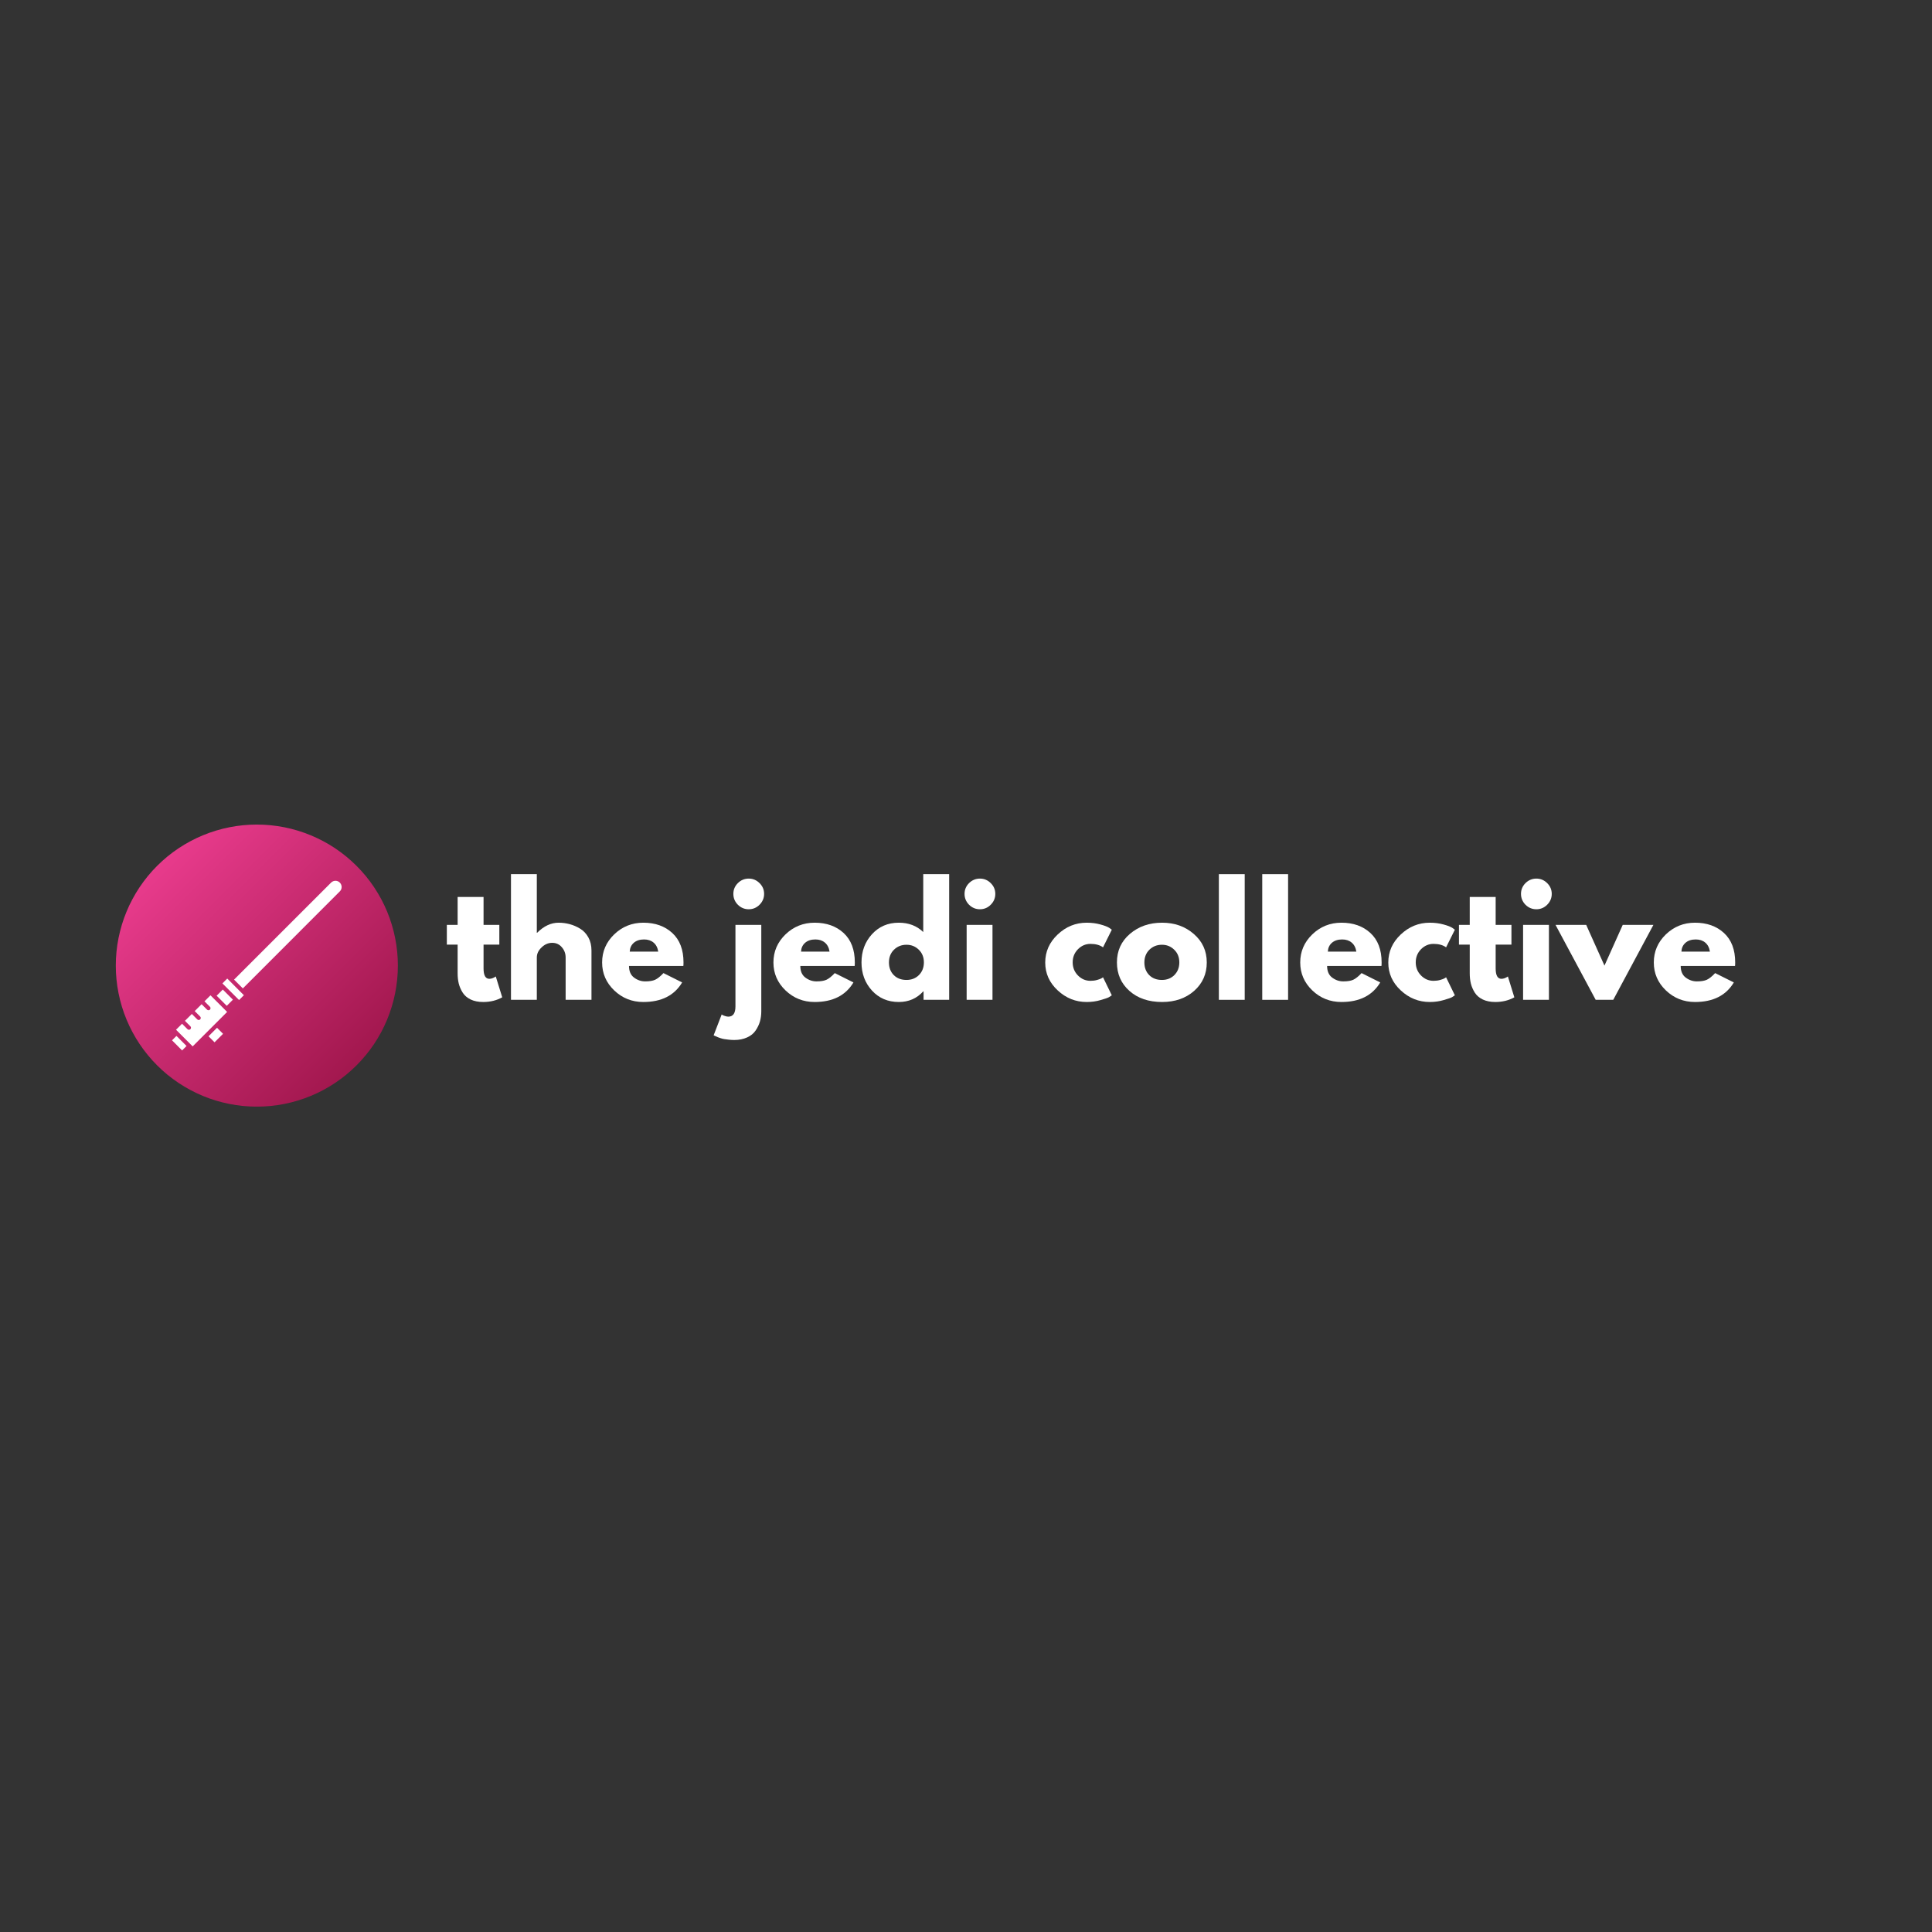 <svg xmlns="http://www.w3.org/2000/svg" xmlns:xlink="http://www.w3.org/1999/xlink" width="500" zoomAndPan="magnify" viewBox="0 0 375 375" height="500" preserveAspectRatio="xMidYMid meet" version="1.0"><rect x="0" y="0" width="375" height="375" fill="#333333" stroke="none"/><defs><g/><clipPath id="cff0c40aac"><path d="M 22.48 160.043 L 77.23 160.043 L 77.23 214.793 L 22.48 214.793 Z M 22.48 160.043 " clip-rule="nonzero"/></clipPath><clipPath id="9e3507f354"><path d="M 77.227 187.422 C 77.227 188.32 77.184 189.215 77.094 190.105 C 77.008 191 76.875 191.883 76.699 192.762 C 76.527 193.645 76.309 194.512 76.047 195.371 C 75.789 196.227 75.484 197.07 75.145 197.898 C 74.801 198.727 74.418 199.535 73.996 200.328 C 73.57 201.117 73.113 201.887 72.613 202.633 C 72.117 203.379 71.582 204.098 71.012 204.789 C 70.445 205.484 69.844 206.145 69.207 206.781 C 68.574 207.414 67.91 208.016 67.219 208.586 C 66.523 209.152 65.805 209.688 65.062 210.184 C 64.316 210.684 63.547 211.145 62.758 211.566 C 61.965 211.988 61.156 212.371 60.328 212.715 C 59.5 213.059 58.656 213.359 57.797 213.621 C 56.941 213.879 56.07 214.098 55.191 214.273 C 54.312 214.445 53.426 214.578 52.535 214.668 C 51.645 214.754 50.75 214.797 49.852 214.797 C 48.957 214.797 48.062 214.754 47.168 214.668 C 46.277 214.578 45.391 214.445 44.512 214.273 C 43.633 214.098 42.762 213.879 41.906 213.621 C 41.047 213.359 40.203 213.059 39.375 212.715 C 38.547 212.371 37.738 211.988 36.949 211.566 C 36.156 211.145 35.387 210.684 34.645 210.184 C 33.898 209.688 33.18 209.152 32.484 208.586 C 31.793 208.016 31.129 207.414 30.496 206.781 C 29.859 206.145 29.258 205.484 28.691 204.789 C 28.121 204.098 27.59 203.379 27.09 202.633 C 26.594 201.887 26.133 201.117 25.711 200.328 C 25.285 199.535 24.902 198.727 24.562 197.898 C 24.219 197.07 23.914 196.227 23.656 195.371 C 23.395 194.512 23.18 193.645 23.004 192.762 C 22.828 191.883 22.695 191 22.609 190.105 C 22.52 189.215 22.477 188.32 22.477 187.422 C 22.477 186.527 22.52 185.633 22.609 184.738 C 22.695 183.848 22.828 182.961 23.004 182.082 C 23.18 181.203 23.395 180.336 23.656 179.477 C 23.914 178.617 24.219 177.773 24.562 176.945 C 24.902 176.117 25.285 175.309 25.711 174.52 C 26.133 173.727 26.594 172.961 27.09 172.215 C 27.59 171.469 28.121 170.75 28.691 170.055 C 29.258 169.363 29.859 168.699 30.496 168.066 C 31.129 167.434 31.793 166.832 32.484 166.262 C 33.18 165.691 33.898 165.16 34.645 164.66 C 35.387 164.164 36.156 163.703 36.949 163.281 C 37.738 162.859 38.547 162.477 39.375 162.133 C 40.203 161.789 41.047 161.488 41.906 161.227 C 42.762 160.965 43.633 160.75 44.512 160.574 C 45.391 160.398 46.277 160.27 47.168 160.18 C 48.062 160.094 48.957 160.047 49.852 160.047 C 50.75 160.047 51.645 160.094 52.535 160.18 C 53.426 160.27 54.312 160.398 55.191 160.574 C 56.07 160.75 56.941 160.965 57.797 161.227 C 58.656 161.488 59.5 161.789 60.328 162.133 C 61.156 162.477 61.965 162.859 62.758 163.281 C 63.547 163.703 64.316 164.164 65.062 164.66 C 65.805 165.16 66.523 165.691 67.219 166.262 C 67.91 166.832 68.574 167.434 69.207 168.066 C 69.844 168.699 70.445 169.363 71.012 170.055 C 71.582 170.75 72.117 171.469 72.613 172.215 C 73.113 172.961 73.57 173.727 73.996 174.52 C 74.418 175.309 74.801 176.117 75.145 176.945 C 75.484 177.773 75.789 178.617 76.047 179.477 C 76.309 180.336 76.527 181.203 76.699 182.082 C 76.875 182.961 77.008 183.848 77.094 184.738 C 77.184 185.633 77.227 186.527 77.227 187.422 Z M 77.227 187.422 " clip-rule="nonzero"/></clipPath><linearGradient x1="1.28" gradientTransform="matrix(0.112, 0, 0, 0.112, 22.336, 159.854)" y1="1.76" x2="491.24" gradientUnits="userSpaceOnUse" y2="491.72" id="37ef3efbde"><stop stop-opacity="1" stop-color="rgb(90.999%, 23.099%, 54.9%)" offset="0"/><stop stop-opacity="1" stop-color="rgb(90.999%, 23.099%, 54.9%)" offset="0.125"/><stop stop-opacity="1" stop-color="rgb(90.987%, 23.093%, 54.887%)" offset="0.141"/><stop stop-opacity="1" stop-color="rgb(90.823%, 23.01%, 54.742%)" offset="0.148"/><stop stop-opacity="1" stop-color="rgb(90.52%, 22.858%, 54.475%)" offset="0.156"/><stop stop-opacity="1" stop-color="rgb(90.218%, 22.704%, 54.207%)" offset="0.164"/><stop stop-opacity="1" stop-color="rgb(89.914%, 22.551%, 53.94%)" offset="0.172"/><stop stop-opacity="1" stop-color="rgb(89.612%, 22.398%, 53.671%)" offset="0.18"/><stop stop-opacity="1" stop-color="rgb(89.31%, 22.246%, 53.403%)" offset="0.188"/><stop stop-opacity="1" stop-color="rgb(89.006%, 22.092%, 53.136%)" offset="0.195"/><stop stop-opacity="1" stop-color="rgb(88.704%, 21.939%, 52.867%)" offset="0.203"/><stop stop-opacity="1" stop-color="rgb(88.402%, 21.786%, 52.599%)" offset="0.211"/><stop stop-opacity="1" stop-color="rgb(88.098%, 21.632%, 52.332%)" offset="0.219"/><stop stop-opacity="1" stop-color="rgb(87.796%, 21.48%, 52.063%)" offset="0.227"/><stop stop-opacity="1" stop-color="rgb(87.492%, 21.327%, 51.794%)" offset="0.234"/><stop stop-opacity="1" stop-color="rgb(87.19%, 21.175%, 51.527%)" offset="0.242"/><stop stop-opacity="1" stop-color="rgb(86.888%, 21.021%, 51.259%)" offset="0.25"/><stop stop-opacity="1" stop-color="rgb(86.584%, 20.868%, 50.99%)" offset="0.258"/><stop stop-opacity="1" stop-color="rgb(86.282%, 20.715%, 50.723%)" offset="0.266"/><stop stop-opacity="1" stop-color="rgb(85.979%, 20.563%, 50.455%)" offset="0.273"/><stop stop-opacity="1" stop-color="rgb(85.677%, 20.409%, 50.188%)" offset="0.281"/><stop stop-opacity="1" stop-color="rgb(85.374%, 20.256%, 49.919%)" offset="0.289"/><stop stop-opacity="1" stop-color="rgb(85.071%, 20.103%, 49.651%)" offset="0.297"/><stop stop-opacity="1" stop-color="rgb(84.769%, 19.951%, 49.384%)" offset="0.305"/><stop stop-opacity="1" stop-color="rgb(84.465%, 19.797%, 49.115%)" offset="0.312"/><stop stop-opacity="1" stop-color="rgb(84.163%, 19.644%, 48.846%)" offset="0.32"/><stop stop-opacity="1" stop-color="rgb(83.861%, 19.492%, 48.579%)" offset="0.328"/><stop stop-opacity="1" stop-color="rgb(83.557%, 19.339%, 48.311%)" offset="0.336"/><stop stop-opacity="1" stop-color="rgb(83.255%, 19.185%, 48.042%)" offset="0.344"/><stop stop-opacity="1" stop-color="rgb(82.951%, 19.032%, 47.775%)" offset="0.352"/><stop stop-opacity="1" stop-color="rgb(82.649%, 18.88%, 47.507%)" offset="0.359"/><stop stop-opacity="1" stop-color="rgb(82.347%, 18.727%, 47.24%)" offset="0.367"/><stop stop-opacity="1" stop-color="rgb(82.043%, 18.573%, 46.971%)" offset="0.375"/><stop stop-opacity="1" stop-color="rgb(81.741%, 18.42%, 46.703%)" offset="0.383"/><stop stop-opacity="1" stop-color="rgb(81.438%, 18.268%, 46.436%)" offset="0.391"/><stop stop-opacity="1" stop-color="rgb(81.136%, 18.114%, 46.167%)" offset="0.398"/><stop stop-opacity="1" stop-color="rgb(80.833%, 17.961%, 45.898%)" offset="0.406"/><stop stop-opacity="1" stop-color="rgb(80.53%, 17.809%, 45.631%)" offset="0.414"/><stop stop-opacity="1" stop-color="rgb(80.228%, 17.656%, 45.363%)" offset="0.422"/><stop stop-opacity="1" stop-color="rgb(79.926%, 17.502%, 45.094%)" offset="0.43"/><stop stop-opacity="1" stop-color="rgb(79.622%, 17.349%, 44.827%)" offset="0.438"/><stop stop-opacity="1" stop-color="rgb(79.32%, 17.197%, 44.559%)" offset="0.445"/><stop stop-opacity="1" stop-color="rgb(79.016%, 17.044%, 44.292%)" offset="0.453"/><stop stop-opacity="1" stop-color="rgb(78.714%, 16.89%, 44.023%)" offset="0.461"/><stop stop-opacity="1" stop-color="rgb(78.412%, 16.737%, 43.755%)" offset="0.469"/><stop stop-opacity="1" stop-color="rgb(78.108%, 16.585%, 43.488%)" offset="0.477"/><stop stop-opacity="1" stop-color="rgb(77.806%, 16.432%, 43.219%)" offset="0.484"/><stop stop-opacity="1" stop-color="rgb(77.502%, 16.278%, 42.95%)" offset="0.492"/><stop stop-opacity="1" stop-color="rgb(77.2%, 16.125%, 42.683%)" offset="0.5"/><stop stop-opacity="1" stop-color="rgb(77.049%, 16.049%, 42.549%)" offset="0.5"/><stop stop-opacity="1" stop-color="rgb(76.898%, 15.973%, 42.415%)" offset="0.5"/><stop stop-opacity="1" stop-color="rgb(76.747%, 15.897%, 42.281%)" offset="0.508"/><stop stop-opacity="1" stop-color="rgb(76.595%, 15.82%, 42.146%)" offset="0.516"/><stop stop-opacity="1" stop-color="rgb(76.292%, 15.666%, 41.879%)" offset="0.523"/><stop stop-opacity="1" stop-color="rgb(75.989%, 15.514%, 41.611%)" offset="0.531"/><stop stop-opacity="1" stop-color="rgb(75.687%, 15.361%, 41.344%)" offset="0.539"/><stop stop-opacity="1" stop-color="rgb(75.385%, 15.207%, 41.075%)" offset="0.547"/><stop stop-opacity="1" stop-color="rgb(75.081%, 15.054%, 40.807%)" offset="0.555"/><stop stop-opacity="1" stop-color="rgb(74.779%, 14.902%, 40.54%)" offset="0.562"/><stop stop-opacity="1" stop-color="rgb(74.475%, 14.749%, 40.271%)" offset="0.57"/><stop stop-opacity="1" stop-color="rgb(74.173%, 14.595%, 40.002%)" offset="0.578"/><stop stop-opacity="1" stop-color="rgb(73.871%, 14.442%, 39.735%)" offset="0.586"/><stop stop-opacity="1" stop-color="rgb(73.567%, 14.29%, 39.467%)" offset="0.594"/><stop stop-opacity="1" stop-color="rgb(73.265%, 14.137%, 39.198%)" offset="0.602"/><stop stop-opacity="1" stop-color="rgb(72.961%, 13.983%, 38.931%)" offset="0.609"/><stop stop-opacity="1" stop-color="rgb(72.659%, 13.831%, 38.663%)" offset="0.617"/><stop stop-opacity="1" stop-color="rgb(72.357%, 13.678%, 38.394%)" offset="0.625"/><stop stop-opacity="1" stop-color="rgb(72.054%, 13.525%, 38.127%)" offset="0.633"/><stop stop-opacity="1" stop-color="rgb(71.751%, 13.371%, 37.859%)" offset="0.641"/><stop stop-opacity="1" stop-color="rgb(71.449%, 13.219%, 37.592%)" offset="0.648"/><stop stop-opacity="1" stop-color="rgb(71.146%, 13.066%, 37.323%)" offset="0.656"/><stop stop-opacity="1" stop-color="rgb(70.844%, 12.914%, 37.054%)" offset="0.664"/><stop stop-opacity="1" stop-color="rgb(70.54%, 12.759%, 36.787%)" offset="0.672"/><stop stop-opacity="1" stop-color="rgb(70.238%, 12.607%, 36.519%)" offset="0.68"/><stop stop-opacity="1" stop-color="rgb(69.936%, 12.454%, 36.25%)" offset="0.688"/><stop stop-opacity="1" stop-color="rgb(69.632%, 12.3%, 35.983%)" offset="0.695"/><stop stop-opacity="1" stop-color="rgb(69.33%, 12.148%, 35.715%)" offset="0.703"/><stop stop-opacity="1" stop-color="rgb(69.026%, 11.995%, 35.446%)" offset="0.711"/><stop stop-opacity="1" stop-color="rgb(68.724%, 11.842%, 35.179%)" offset="0.719"/><stop stop-opacity="1" stop-color="rgb(68.422%, 11.688%, 34.911%)" offset="0.727"/><stop stop-opacity="1" stop-color="rgb(68.118%, 11.536%, 34.644%)" offset="0.734"/><stop stop-opacity="1" stop-color="rgb(67.816%, 11.383%, 34.375%)" offset="0.742"/><stop stop-opacity="1" stop-color="rgb(67.513%, 11.23%, 34.106%)" offset="0.75"/><stop stop-opacity="1" stop-color="rgb(67.21%, 11.076%, 33.839%)" offset="0.758"/><stop stop-opacity="1" stop-color="rgb(66.908%, 10.924%, 33.571%)" offset="0.766"/><stop stop-opacity="1" stop-color="rgb(66.605%, 10.771%, 33.302%)" offset="0.773"/><stop stop-opacity="1" stop-color="rgb(66.302%, 10.619%, 33.035%)" offset="0.781"/><stop stop-opacity="1" stop-color="rgb(65.999%, 10.464%, 32.767%)" offset="0.789"/><stop stop-opacity="1" stop-color="rgb(65.697%, 10.312%, 32.498%)" offset="0.797"/><stop stop-opacity="1" stop-color="rgb(65.395%, 10.159%, 32.231%)" offset="0.805"/><stop stop-opacity="1" stop-color="rgb(65.091%, 10.007%, 31.963%)" offset="0.812"/><stop stop-opacity="1" stop-color="rgb(64.789%, 9.853%, 31.696%)" offset="0.82"/><stop stop-opacity="1" stop-color="rgb(64.485%, 9.7%, 31.427%)" offset="0.828"/><stop stop-opacity="1" stop-color="rgb(64.183%, 9.547%, 31.158%)" offset="0.836"/><stop stop-opacity="1" stop-color="rgb(63.881%, 9.393%, 30.891%)" offset="0.844"/><stop stop-opacity="1" stop-color="rgb(63.577%, 9.241%, 30.623%)" offset="0.852"/><stop stop-opacity="1" stop-color="rgb(63.275%, 9.088%, 30.354%)" offset="0.859"/><stop stop-opacity="1" stop-color="rgb(63.112%, 9.006%, 30.209%)" offset="0.875"/><stop stop-opacity="1" stop-color="rgb(63.1%, 9%, 30.199%)" offset="1"/></linearGradient></defs><g clip-path="url(#cff0c40aac)"><g clip-path="url(#9e3507f354)"><path fill="url(#37ef3efbde)" d="M 22.48 160.047 L 22.48 214.793 L 77.227 214.793 L 77.227 160.047 Z M 22.48 160.047 " fill-rule="nonzero"/></g></g><path fill="#ffffff" d="M 34.25 201.07 L 33.391 201.926 L 35.344 203.887 L 36.207 203.027 Z M 34.25 201.07 " fill-opacity="1" fill-rule="evenodd"/><path fill="#ffffff" d="M 36.953 199.203 C 37.203 199.453 37.02 199.879 36.672 199.879 C 36.57 199.879 36.469 199.84 36.391 199.762 L 35.336 198.707 L 34.168 199.871 L 37.398 203.102 L 44.086 196.414 L 40.855 193.188 L 39.688 194.355 L 40.746 195.41 C 40.996 195.66 40.816 196.086 40.469 196.086 C 40.367 196.086 40.266 196.047 40.188 195.969 L 39.129 194.914 L 37.793 196.25 L 38.852 197.309 C 39.098 197.555 38.922 197.98 38.57 197.98 C 38.469 197.98 38.367 197.941 38.293 197.867 L 37.234 196.809 L 35.895 198.145 Z M 36.953 199.203 " fill-opacity="1" fill-rule="evenodd"/><path fill="#ffffff" d="M 42.125 199.492 L 40.473 201.141 L 41.641 202.309 L 43.293 200.664 Z M 42.125 199.492 " fill-opacity="1" fill-rule="evenodd"/><path fill="#ffffff" d="M 42.047 193.266 L 43.242 192.07 L 45.207 194.035 L 44.016 195.23 Z M 42.047 193.266 " fill-opacity="1" fill-rule="evenodd"/><path fill="#ffffff" d="M 44.109 189.938 L 43.172 190.879 L 43.52 191.23 L 43.523 191.23 L 46.398 194.105 L 47.336 193.168 Z M 44.109 189.938 " fill-opacity="1" fill-rule="evenodd"/><path fill="#ffffff" d="M 64.262 171.316 L 45.43 190.141 L 47.137 191.848 L 65.961 173.016 C 66.43 172.551 66.43 171.789 65.957 171.312 C 65.492 170.84 64.734 170.844 64.262 171.316 Z M 64.262 171.316 " fill-opacity="1" fill-rule="evenodd"/><g fill="#ffffff" fill-opacity="1"><g transform="translate(86.279, 194.065)"><g><path d="M 2.547 -14.547 L 2.547 -19.969 L 7.578 -19.969 L 7.578 -14.547 L 10.641 -14.547 L 10.641 -10.719 L 7.578 -10.719 L 7.578 -6.094 C 7.578 -4.75 7.953 -4.078 8.703 -4.078 C 8.891 -4.078 9.086 -4.113 9.297 -4.188 C 9.504 -4.27 9.664 -4.348 9.781 -4.422 L 9.953 -4.531 L 11.203 -0.484 C 10.117 0.117 8.891 0.422 7.516 0.422 C 6.566 0.422 5.754 0.258 5.078 -0.062 C 4.398 -0.395 3.883 -0.836 3.531 -1.391 C 3.176 -1.953 2.922 -2.539 2.766 -3.156 C 2.617 -3.77 2.547 -4.43 2.547 -5.141 L 2.547 -10.719 L 0.453 -10.719 L 0.453 -14.547 Z M 2.547 -14.547 "/></g></g></g><g fill="#ffffff" fill-opacity="1"><g transform="translate(97.477, 194.065)"><g><path d="M 1.703 0 L 1.703 -24.391 L 6.719 -24.391 L 6.719 -13.016 L 6.781 -13.016 C 8.082 -14.316 9.473 -14.969 10.953 -14.969 C 11.672 -14.969 12.383 -14.875 13.094 -14.688 C 13.801 -14.5 14.477 -14.207 15.125 -13.812 C 15.781 -13.414 16.312 -12.852 16.719 -12.125 C 17.125 -11.395 17.328 -10.547 17.328 -9.578 L 17.328 0 L 12.312 0 L 12.312 -8.219 C 12.312 -8.977 12.066 -9.641 11.578 -10.203 C 11.098 -10.773 10.473 -11.062 9.703 -11.062 C 8.941 -11.062 8.254 -10.766 7.641 -10.172 C 7.023 -9.586 6.719 -8.938 6.719 -8.219 L 6.719 0 Z M 1.703 0 "/></g></g></g><g fill="#ffffff" fill-opacity="1"><g transform="translate(116.215, 194.065)"><g><path d="M 16.422 -6.578 L 5.875 -6.578 C 5.875 -5.555 6.203 -4.801 6.859 -4.312 C 7.523 -3.82 8.242 -3.578 9.016 -3.578 C 9.828 -3.578 10.469 -3.68 10.938 -3.891 C 11.414 -4.109 11.957 -4.539 12.562 -5.188 L 16.188 -3.375 C 14.676 -0.844 12.164 0.422 8.656 0.422 C 6.457 0.422 4.57 -0.328 3 -1.828 C 1.438 -3.328 0.656 -5.133 0.656 -7.25 C 0.656 -9.375 1.438 -11.191 3 -12.703 C 4.57 -14.211 6.457 -14.969 8.656 -14.969 C 10.957 -14.969 12.832 -14.301 14.281 -12.969 C 15.727 -11.633 16.453 -9.734 16.453 -7.266 C 16.453 -6.922 16.441 -6.691 16.422 -6.578 Z M 6.016 -9.359 L 11.547 -9.359 C 11.43 -10.117 11.129 -10.703 10.641 -11.109 C 10.16 -11.516 9.547 -11.719 8.797 -11.719 C 7.961 -11.719 7.297 -11.5 6.797 -11.062 C 6.305 -10.625 6.047 -10.055 6.016 -9.359 Z M 6.016 -9.359 "/></g></g></g><g fill="#ffffff" fill-opacity="1"><g transform="translate(133.308, 194.065)"><g/></g></g><g fill="#ffffff" fill-opacity="1"><g transform="translate(141.047, 194.065)"><g><path d="M 2.172 -22.656 C 2.766 -23.238 3.469 -23.531 4.281 -23.531 C 5.094 -23.531 5.789 -23.238 6.375 -22.656 C 6.969 -22.07 7.266 -21.375 7.266 -20.562 C 7.266 -19.75 6.969 -19.047 6.375 -18.453 C 5.789 -17.867 5.094 -17.578 4.281 -17.578 C 3.469 -17.578 2.766 -17.867 2.172 -18.453 C 1.586 -19.047 1.297 -19.75 1.297 -20.562 C 1.297 -21.375 1.586 -22.07 2.172 -22.656 Z M 1.703 -14.547 L 1.703 1.281 C 1.703 2.602 1.238 3.266 0.312 3.266 C 0.125 3.266 -0.07 3.227 -0.281 3.156 C -0.488 3.094 -0.66 3.023 -0.797 2.953 L -0.969 2.844 L -2.531 6.891 C -2.488 6.91 -2.363 6.969 -2.156 7.062 C -1.945 7.156 -1.789 7.223 -1.688 7.266 C -1.582 7.316 -1.406 7.379 -1.156 7.453 C -0.914 7.535 -0.68 7.594 -0.453 7.625 C -0.223 7.664 0.055 7.703 0.391 7.734 C 0.734 7.773 1.094 7.797 1.469 7.797 C 2.414 7.797 3.25 7.629 3.969 7.297 C 4.688 6.973 5.234 6.531 5.609 5.969 C 5.992 5.414 6.273 4.832 6.453 4.219 C 6.629 3.602 6.719 2.941 6.719 2.234 L 6.719 -14.547 Z M 1.703 -14.547 "/></g></g></g><g fill="#ffffff" fill-opacity="1"><g transform="translate(149.467, 194.065)"><g><path d="M 16.422 -6.578 L 5.875 -6.578 C 5.875 -5.555 6.203 -4.801 6.859 -4.312 C 7.523 -3.82 8.242 -3.578 9.016 -3.578 C 9.828 -3.578 10.469 -3.68 10.938 -3.891 C 11.414 -4.109 11.957 -4.539 12.562 -5.188 L 16.188 -3.375 C 14.676 -0.844 12.164 0.422 8.656 0.422 C 6.457 0.422 4.57 -0.328 3 -1.828 C 1.438 -3.328 0.656 -5.133 0.656 -7.25 C 0.656 -9.375 1.438 -11.191 3 -12.703 C 4.57 -14.211 6.457 -14.969 8.656 -14.969 C 10.957 -14.969 12.832 -14.301 14.281 -12.969 C 15.727 -11.633 16.453 -9.734 16.453 -7.266 C 16.453 -6.922 16.441 -6.691 16.422 -6.578 Z M 6.016 -9.359 L 11.547 -9.359 C 11.43 -10.117 11.129 -10.703 10.641 -11.109 C 10.16 -11.516 9.547 -11.719 8.797 -11.719 C 7.961 -11.719 7.297 -11.5 6.797 -11.062 C 6.305 -10.625 6.047 -10.055 6.016 -9.359 Z M 6.016 -9.359 "/></g></g></g><g fill="#ffffff" fill-opacity="1"><g transform="translate(166.56, 194.065)"><g><path d="M 2.688 -1.797 C 1.332 -3.285 0.656 -5.109 0.656 -7.266 C 0.656 -9.422 1.332 -11.242 2.688 -12.734 C 4.051 -14.223 5.785 -14.969 7.891 -14.969 C 9.816 -14.969 11.398 -14.363 12.641 -13.156 L 12.641 -24.391 L 17.672 -24.391 L 17.672 0 L 12.703 0 L 12.703 -1.641 L 12.641 -1.641 C 11.398 -0.266 9.816 0.422 7.891 0.422 C 5.785 0.422 4.051 -0.316 2.688 -1.797 Z M 6.953 -9.719 C 6.305 -9.082 5.984 -8.258 5.984 -7.25 C 5.984 -6.25 6.297 -5.43 6.922 -4.797 C 7.547 -4.172 8.367 -3.859 9.391 -3.859 C 10.367 -3.859 11.176 -4.176 11.812 -4.812 C 12.445 -5.457 12.766 -6.273 12.766 -7.266 C 12.766 -8.266 12.438 -9.082 11.781 -9.719 C 11.133 -10.363 10.336 -10.688 9.391 -10.688 C 8.422 -10.688 7.609 -10.363 6.953 -9.719 Z M 6.953 -9.719 "/></g></g></g><g fill="#ffffff" fill-opacity="1"><g transform="translate(185.922, 194.065)"><g><path d="M 2.172 -22.656 C 2.766 -23.238 3.469 -23.531 4.281 -23.531 C 5.094 -23.531 5.789 -23.238 6.375 -22.656 C 6.969 -22.07 7.266 -21.375 7.266 -20.562 C 7.266 -19.75 6.969 -19.047 6.375 -18.453 C 5.789 -17.867 5.094 -17.578 4.281 -17.578 C 3.469 -17.578 2.766 -17.867 2.172 -18.453 C 1.586 -19.047 1.297 -19.75 1.297 -20.562 C 1.297 -21.375 1.586 -22.07 2.172 -22.656 Z M 1.703 -14.547 L 1.703 0 L 6.719 0 L 6.719 -14.547 Z M 1.703 -14.547 "/></g></g></g><g fill="#ffffff" fill-opacity="1"><g transform="translate(194.483, 194.065)"><g/></g></g><g fill="#ffffff" fill-opacity="1"><g transform="translate(202.222, 194.065)"><g><path d="M 9.438 -10.859 C 8.5 -10.859 7.688 -10.508 7 -9.812 C 6.32 -9.113 5.984 -8.27 5.984 -7.281 C 5.984 -6.281 6.32 -5.43 7 -4.734 C 7.688 -4.035 8.5 -3.688 9.438 -3.688 C 9.895 -3.688 10.328 -3.742 10.734 -3.859 C 11.141 -3.973 11.438 -4.086 11.625 -4.203 L 11.875 -4.375 L 13.578 -0.875 C 13.453 -0.781 13.27 -0.66 13.031 -0.516 C 12.789 -0.379 12.25 -0.191 11.406 0.047 C 10.57 0.297 9.672 0.422 8.703 0.422 C 6.566 0.422 4.691 -0.328 3.078 -1.828 C 1.461 -3.328 0.656 -5.129 0.656 -7.234 C 0.656 -9.348 1.461 -11.164 3.078 -12.688 C 4.691 -14.207 6.566 -14.969 8.703 -14.969 C 9.672 -14.969 10.562 -14.852 11.375 -14.625 C 12.188 -14.406 12.766 -14.18 13.109 -13.953 L 13.578 -13.609 L 11.875 -10.188 C 11.258 -10.633 10.445 -10.859 9.438 -10.859 Z M 9.438 -10.859 "/></g></g></g><g fill="#ffffff" fill-opacity="1"><g transform="translate(216.14, 194.065)"><g><path d="M 3.078 -1.734 C 1.461 -3.172 0.656 -5.016 0.656 -7.266 C 0.656 -9.516 1.492 -11.359 3.172 -12.797 C 4.859 -14.242 6.941 -14.969 9.422 -14.969 C 11.859 -14.969 13.91 -14.238 15.578 -12.781 C 17.254 -11.332 18.094 -9.488 18.094 -7.25 C 18.094 -5.02 17.273 -3.18 15.641 -1.734 C 14.004 -0.297 11.93 0.422 9.422 0.422 C 6.805 0.422 4.691 -0.297 3.078 -1.734 Z M 6.953 -9.719 C 6.305 -9.082 5.984 -8.258 5.984 -7.25 C 5.984 -6.25 6.297 -5.43 6.922 -4.797 C 7.547 -4.172 8.367 -3.859 9.391 -3.859 C 10.367 -3.859 11.176 -4.176 11.812 -4.812 C 12.445 -5.457 12.766 -6.273 12.766 -7.266 C 12.766 -8.266 12.438 -9.082 11.781 -9.719 C 11.133 -10.363 10.336 -10.688 9.391 -10.688 C 8.422 -10.688 7.609 -10.363 6.953 -9.719 Z M 6.953 -9.719 "/></g></g></g><g fill="#ffffff" fill-opacity="1"><g transform="translate(234.878, 194.065)"><g><path d="M 1.703 0 L 1.703 -24.391 L 6.719 -24.391 L 6.719 0 Z M 1.703 0 "/></g></g></g><g fill="#ffffff" fill-opacity="1"><g transform="translate(243.298, 194.065)"><g><path d="M 1.703 0 L 1.703 -24.391 L 6.719 -24.391 L 6.719 0 Z M 1.703 0 "/></g></g></g><g fill="#ffffff" fill-opacity="1"><g transform="translate(251.717, 194.065)"><g><path d="M 16.422 -6.578 L 5.875 -6.578 C 5.875 -5.555 6.203 -4.801 6.859 -4.312 C 7.523 -3.82 8.242 -3.578 9.016 -3.578 C 9.828 -3.578 10.469 -3.68 10.938 -3.891 C 11.414 -4.109 11.957 -4.539 12.562 -5.188 L 16.188 -3.375 C 14.676 -0.844 12.164 0.422 8.656 0.422 C 6.457 0.422 4.57 -0.328 3 -1.828 C 1.438 -3.328 0.656 -5.133 0.656 -7.25 C 0.656 -9.375 1.438 -11.191 3 -12.703 C 4.57 -14.211 6.457 -14.969 8.656 -14.969 C 10.957 -14.969 12.832 -14.301 14.281 -12.969 C 15.727 -11.633 16.453 -9.734 16.453 -7.266 C 16.453 -6.922 16.441 -6.691 16.422 -6.578 Z M 6.016 -9.359 L 11.547 -9.359 C 11.43 -10.117 11.129 -10.703 10.641 -11.109 C 10.16 -11.516 9.547 -11.719 8.797 -11.719 C 7.961 -11.719 7.297 -11.5 6.797 -11.062 C 6.305 -10.625 6.047 -10.055 6.016 -9.359 Z M 6.016 -9.359 "/></g></g></g><g fill="#ffffff" fill-opacity="1"><g transform="translate(268.811, 194.065)"><g><path d="M 9.438 -10.859 C 8.5 -10.859 7.688 -10.508 7 -9.812 C 6.32 -9.113 5.984 -8.27 5.984 -7.281 C 5.984 -6.281 6.32 -5.43 7 -4.734 C 7.688 -4.035 8.5 -3.688 9.438 -3.688 C 9.895 -3.688 10.328 -3.742 10.734 -3.859 C 11.141 -3.973 11.438 -4.086 11.625 -4.203 L 11.875 -4.375 L 13.578 -0.875 C 13.453 -0.781 13.27 -0.66 13.031 -0.516 C 12.789 -0.379 12.25 -0.191 11.406 0.047 C 10.57 0.297 9.672 0.422 8.703 0.422 C 6.566 0.422 4.691 -0.328 3.078 -1.828 C 1.461 -3.328 0.656 -5.129 0.656 -7.234 C 0.656 -9.348 1.461 -11.164 3.078 -12.688 C 4.691 -14.207 6.566 -14.969 8.703 -14.969 C 9.672 -14.969 10.562 -14.852 11.375 -14.625 C 12.188 -14.406 12.766 -14.18 13.109 -13.953 L 13.578 -13.609 L 11.875 -10.188 C 11.258 -10.633 10.445 -10.859 9.438 -10.859 Z M 9.438 -10.859 "/></g></g></g><g fill="#ffffff" fill-opacity="1"><g transform="translate(282.729, 194.065)"><g><path d="M 2.547 -14.547 L 2.547 -19.969 L 7.578 -19.969 L 7.578 -14.547 L 10.641 -14.547 L 10.641 -10.719 L 7.578 -10.719 L 7.578 -6.094 C 7.578 -4.75 7.953 -4.078 8.703 -4.078 C 8.891 -4.078 9.086 -4.113 9.297 -4.188 C 9.504 -4.27 9.664 -4.348 9.781 -4.422 L 9.953 -4.531 L 11.203 -0.484 C 10.117 0.117 8.891 0.422 7.516 0.422 C 6.566 0.422 5.754 0.258 5.078 -0.062 C 4.398 -0.395 3.883 -0.836 3.531 -1.391 C 3.176 -1.953 2.922 -2.539 2.766 -3.156 C 2.617 -3.77 2.547 -4.43 2.547 -5.141 L 2.547 -10.719 L 0.453 -10.719 L 0.453 -14.547 Z M 2.547 -14.547 "/></g></g></g><g fill="#ffffff" fill-opacity="1"><g transform="translate(293.927, 194.065)"><g><path d="M 2.172 -22.656 C 2.766 -23.238 3.469 -23.531 4.281 -23.531 C 5.094 -23.531 5.789 -23.238 6.375 -22.656 C 6.969 -22.07 7.266 -21.375 7.266 -20.562 C 7.266 -19.75 6.969 -19.047 6.375 -18.453 C 5.789 -17.867 5.094 -17.578 4.281 -17.578 C 3.469 -17.578 2.766 -17.867 2.172 -18.453 C 1.586 -19.047 1.297 -19.75 1.297 -20.562 C 1.297 -21.375 1.586 -22.07 2.172 -22.656 Z M 1.703 -14.547 L 1.703 0 L 6.719 0 L 6.719 -14.547 Z M 1.703 -14.547 "/></g></g></g><g fill="#ffffff" fill-opacity="1"><g transform="translate(302.488, 194.065)"><g><path d="M 5.391 -14.547 L 8.938 -6.641 L 12.484 -14.547 L 18.438 -14.547 L 10.641 0 L 7.234 0 L -0.562 -14.547 Z M 5.391 -14.547 "/></g></g></g><g fill="#ffffff" fill-opacity="1"><g transform="translate(320.347, 194.065)"><g><path d="M 16.422 -6.578 L 5.875 -6.578 C 5.875 -5.555 6.203 -4.801 6.859 -4.312 C 7.523 -3.82 8.242 -3.578 9.016 -3.578 C 9.828 -3.578 10.469 -3.68 10.938 -3.891 C 11.414 -4.109 11.957 -4.539 12.562 -5.188 L 16.188 -3.375 C 14.676 -0.844 12.164 0.422 8.656 0.422 C 6.457 0.422 4.57 -0.328 3 -1.828 C 1.438 -3.328 0.656 -5.133 0.656 -7.25 C 0.656 -9.375 1.438 -11.191 3 -12.703 C 4.57 -14.211 6.457 -14.969 8.656 -14.969 C 10.957 -14.969 12.832 -14.301 14.281 -12.969 C 15.727 -11.633 16.453 -9.734 16.453 -7.266 C 16.453 -6.922 16.441 -6.691 16.422 -6.578 Z M 6.016 -9.359 L 11.547 -9.359 C 11.43 -10.117 11.129 -10.703 10.641 -11.109 C 10.16 -11.516 9.547 -11.719 8.797 -11.719 C 7.961 -11.719 7.297 -11.5 6.797 -11.062 C 6.305 -10.625 6.047 -10.055 6.016 -9.359 Z M 6.016 -9.359 "/></g></g></g></svg>